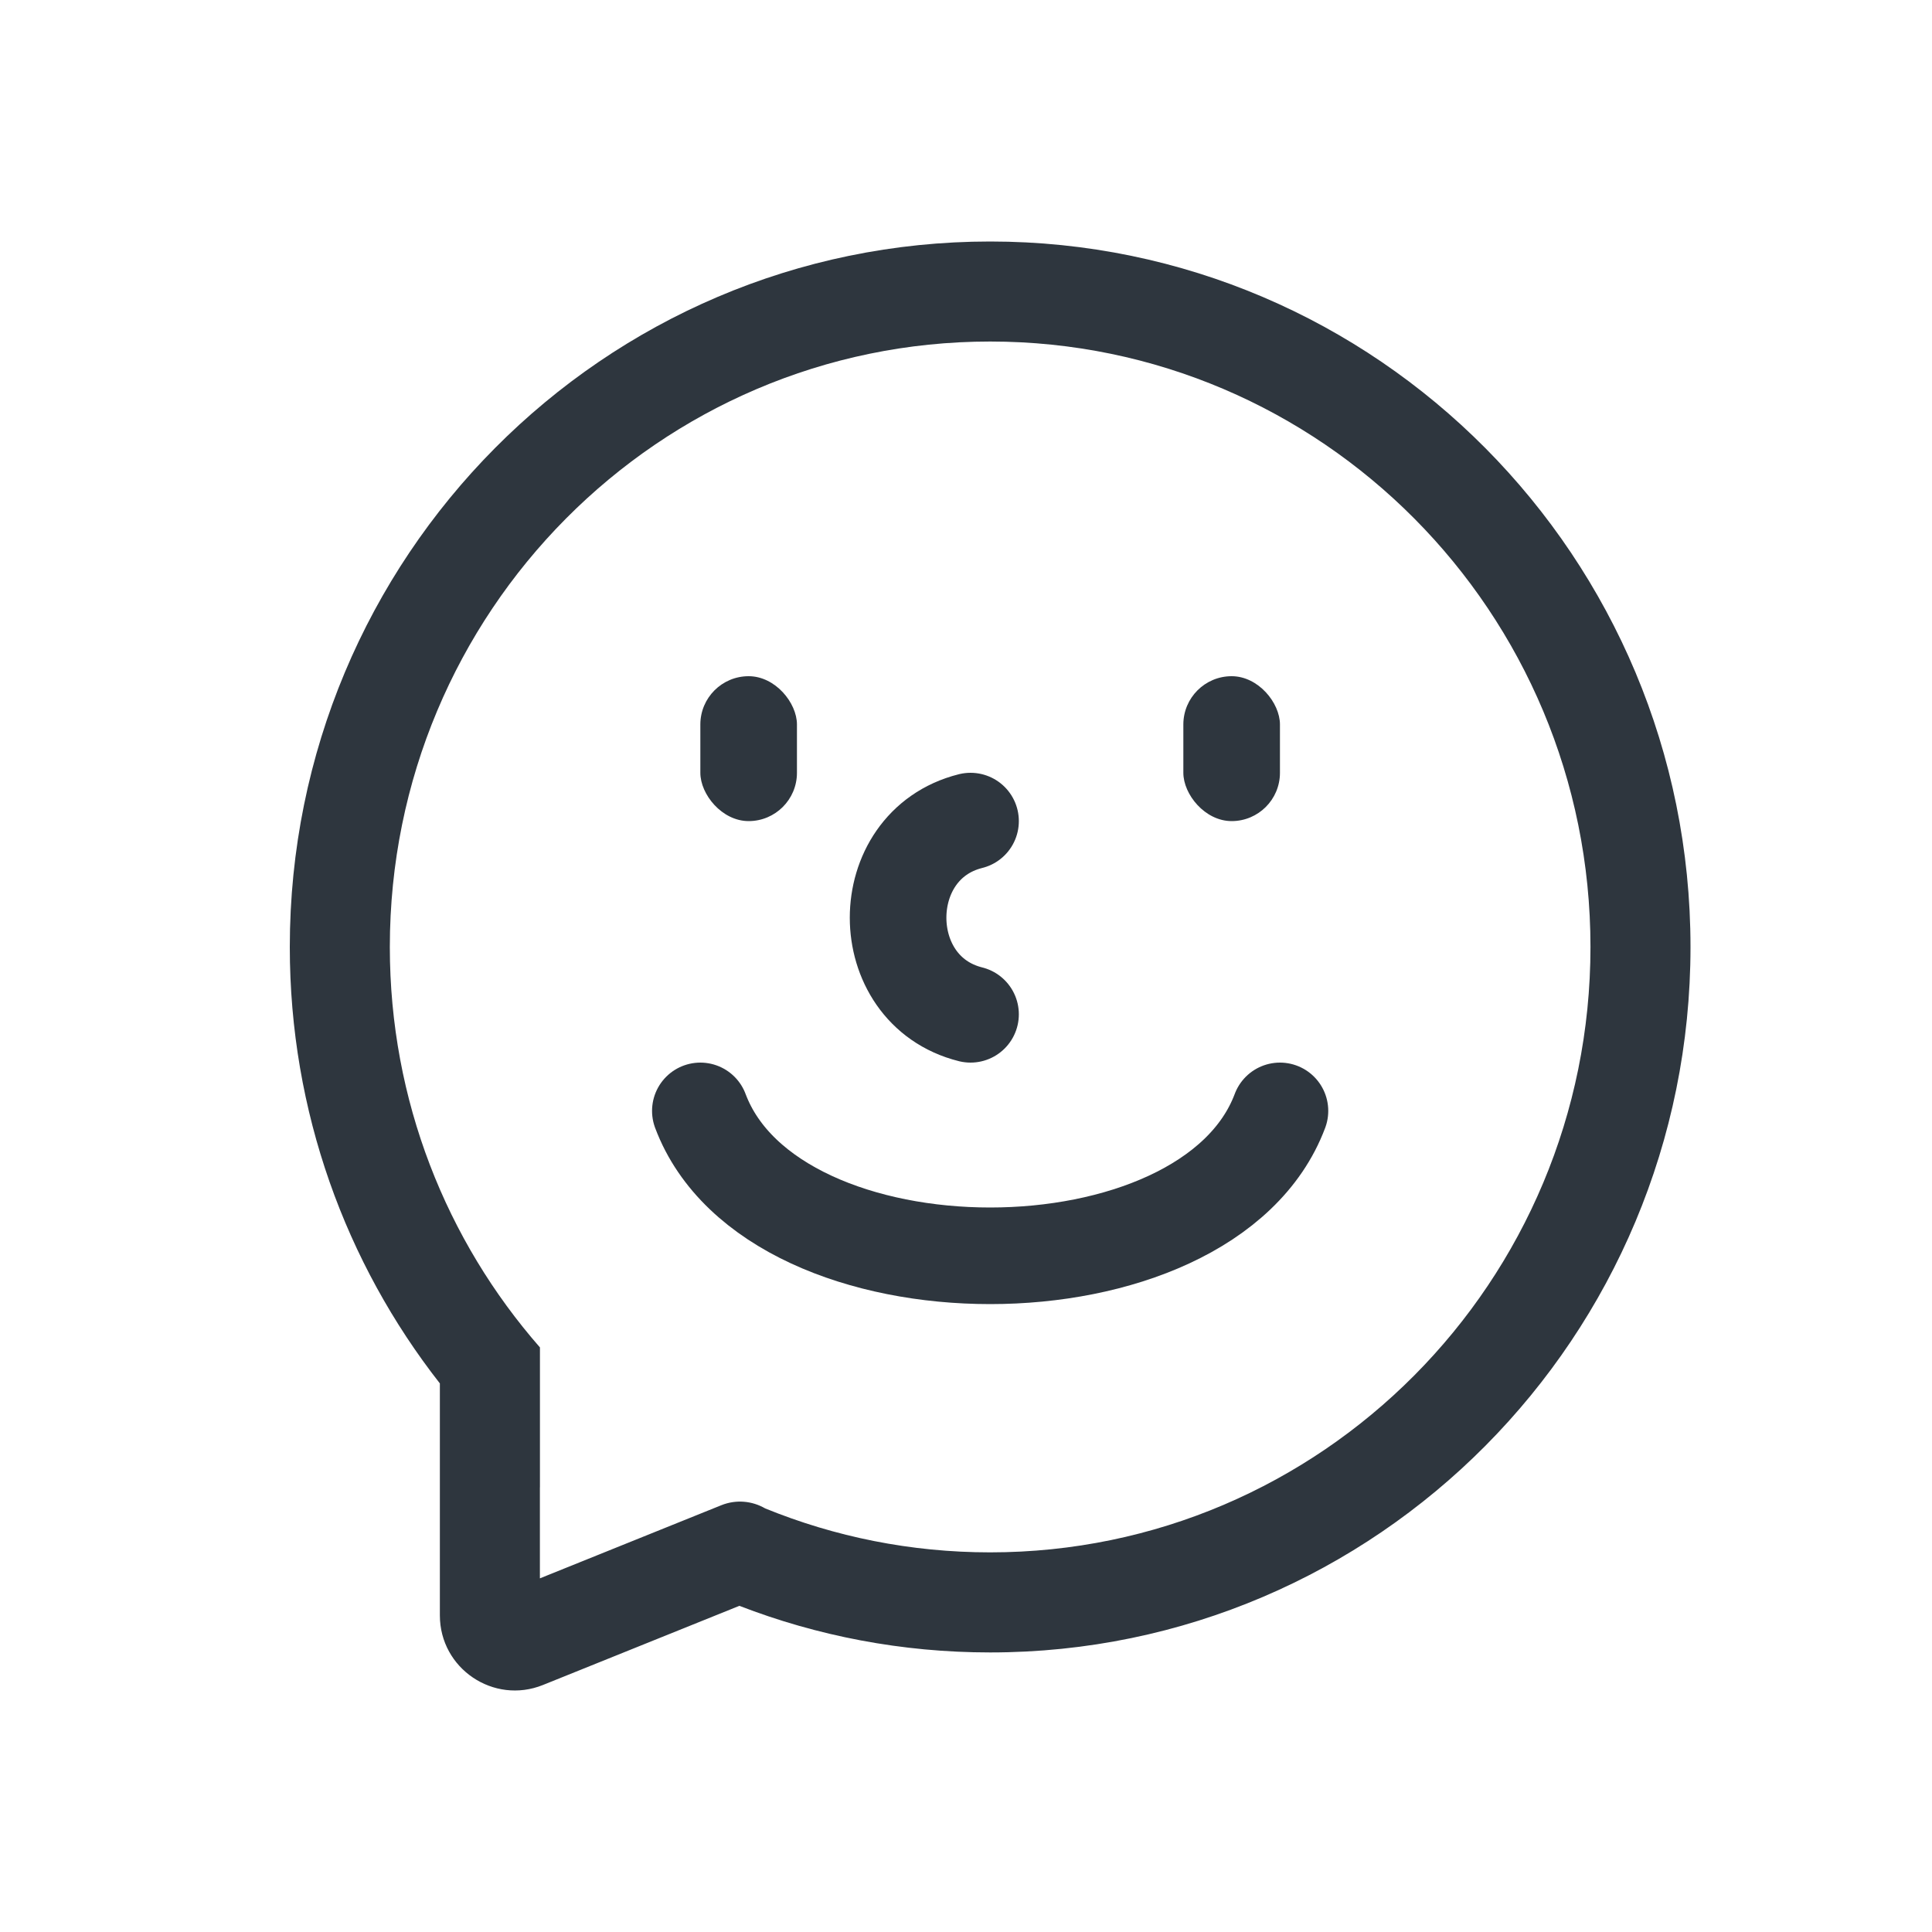 <svg width="40" height="40" viewBox="0 0 40 40" fill="none" xmlns="http://www.w3.org/2000/svg">
<rect x="14.5" y="14" width="2" height="3" rx="1" fill="#2E363E"/>
<rect x="24.5" y="14" width="2" height="3" rx="1" fill="#2E363E"/>
<path d="M20.094 17C18.094 17.5 18.094 20.5 20.094 21" stroke="#2E363E" stroke-width="2" stroke-linecap="round"/>
<path d="M14.5 23C16 27 25 27 26.5 23" stroke="#2E363E" stroke-width="2" stroke-linecap="round"/>
<path fill-rule="evenodd" clip-rule="evenodd" d="M32.929 19.606C32.929 26.543 27.35 32.14 20.5 32.14C18.854 32.14 17.282 31.817 15.842 31.23C15.575 31.075 15.243 31.04 14.934 31.164L11.178 32.678V30.794C11.179 30.794 11.179 30.794 11.179 30.794V28.995V27.897C9.246 25.689 8.071 22.788 8.071 19.606C8.071 12.669 13.65 7.071 20.5 7.071C27.35 7.071 32.929 12.669 32.929 19.606ZM9.107 28.642C7.161 26.156 6 23.017 6 19.606C6 11.539 12.492 5 20.5 5C28.508 5 35 11.539 35 19.606C35 27.672 28.508 34.212 20.5 34.212C18.67 34.212 16.92 33.87 15.308 33.247L11.241 34.886C10.22 35.297 9.107 34.545 9.107 33.445V28.642Z" fill="#2E363E"/>
</svg>
